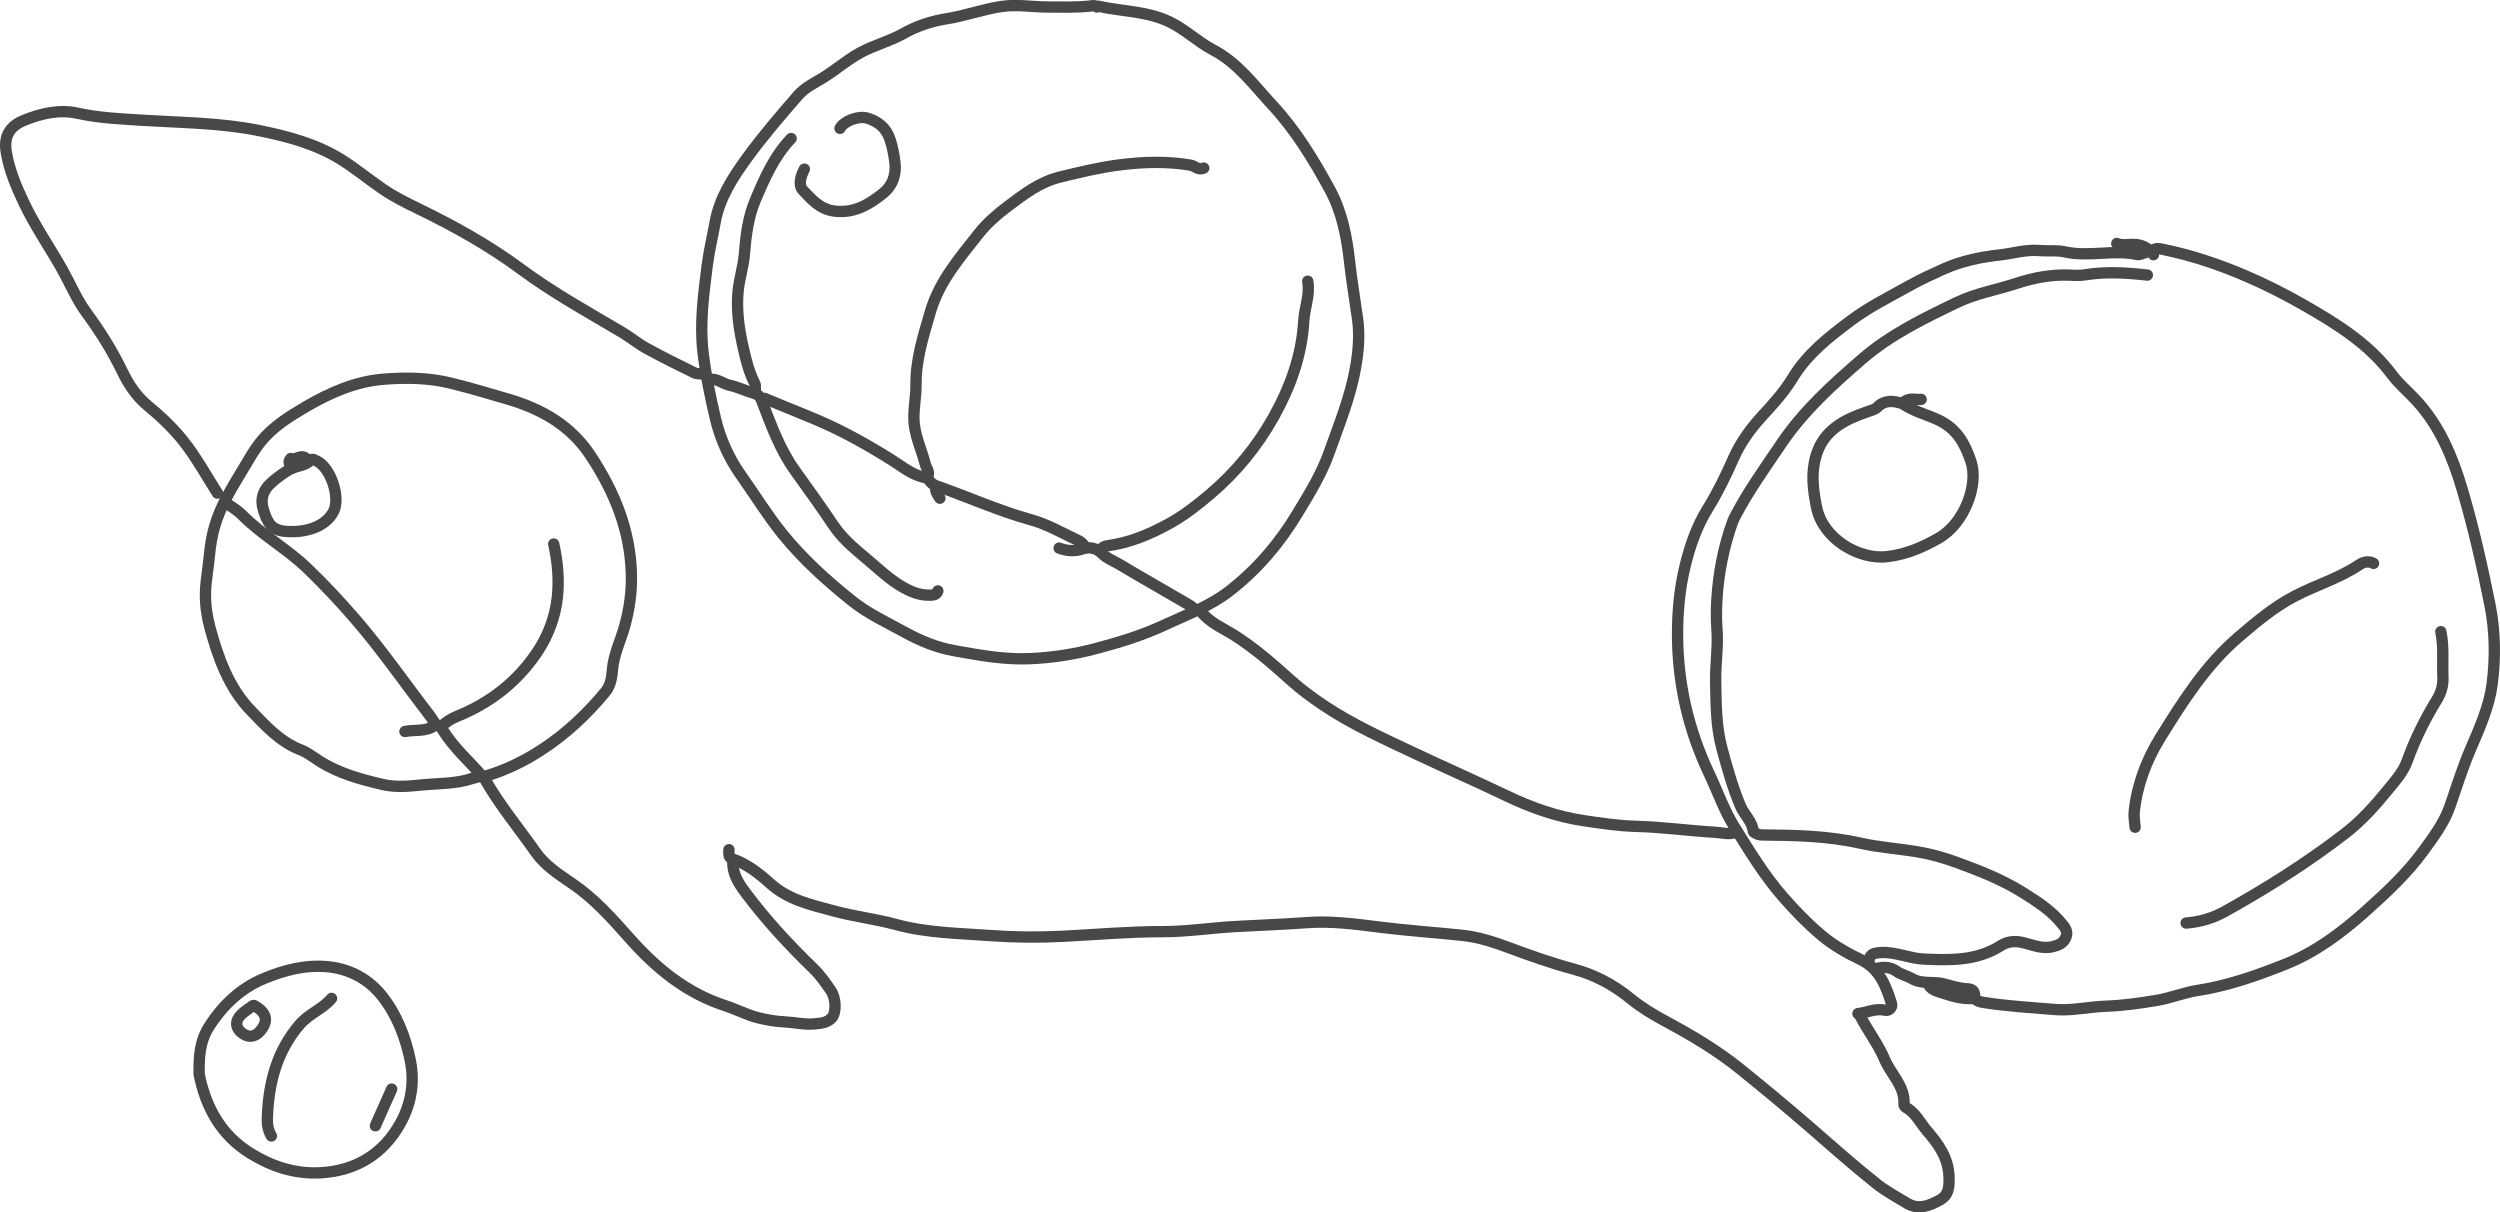 <?xml version="1.0" encoding="UTF-8"?>
<svg id="a" data-name="Layer 1" xmlns="http://www.w3.org/2000/svg" width="441.43" height="214.07" viewBox="0 0 441.43 214.07">
  <defs>
    <style>
      .b {
        fill: none;
        stroke: #484848;
        stroke-linecap: round;
        stroke-linejoin: round;
        stroke-width: 2px;
      }
    </style>
  </defs>
  <path class="b" d="M193.84,1.08c4.26.97,8.73.84,12.79,2.84,2.73,1.34,4.89,3.49,7.55,4.88,4.38,2.29,7.2,6.22,10.44,9.71,4.16,4.48,7.31,9.65,10.2,14.97,2.13,3.93,2.99,8.3,3.48,12.75.37,3.37.95,6.72,1.41,10.08.4,2.9.15,5.77-.36,8.63-.91,5.18-2.91,10.02-4.65,14.94-1.37,3.87-3.51,7.31-5.61,10.78-3.18,5.29-7.11,9.9-12.02,13.71-3.45,2.68-7.47,4.13-11.34,5.94-3.95,1.85-8.09,3.12-12.27,4.22-3.74.99-7.56,1.59-11.5,1.77-4.61.21-9.04-.61-13.49-1.41-3.03-.54-5.93-1.72-8.63-3.21-3.23-1.77-6.64-3.35-9.48-5.64-4.39-3.53-8.59-7.3-12.18-11.74-2.69-3.32-4.91-6.95-7.35-10.4-2.06-2.9-3.64-6.33-4.5-9.97-.91-3.87-1.72-7.73-2.19-11.69-.6-5.12.08-10.09.7-15.13.33-2.67.97-5.27,1.44-7.89.76-4.25,3.1-7.88,5.64-11.37,2.8-3.83,5.86-7.42,8.98-10.99,1.25-1.43,2.91-2.2,4.41-3.12,2.23-1.37,4.18-3.1,6.51-4.39,2.49-1.38,5.22-2.03,7.66-3.41,2.35-1.33,4.98-2.2,7.56-2.61,3.29-.51,6.4-1.66,9.69-2.17,2.76-.43,5.41.06,8.11.08,2.52.01,5.04.09,7.56-.16.4-.04.88-.23,1.26.16"/>
  <path class="b" d="M38.39,87.07c-1.92-3-3.64-6.15-5.82-8.95-1.86-2.39-4.11-4.54-6.46-6.47-2.1-1.72-3.47-3.89-4.58-6.19-1.76-3.65-3.9-7.01-6.29-10.27-1.68-2.3-2.8-5-4.2-7.51-2.23-3.98-4.86-7.74-6.82-11.88-1.36-2.87-2.6-5.77-3.12-8.98-.46-2.84.69-4.57,3.12-5.56,3.04-1.23,6.23-1.99,9.52-1.26,3.8.84,7.66.99,11.52,1.24,6.85.43,13.75.44,20.51,1.82,5.01,1.02,9.98,2.33,14.38,5.05,2.55,1.58,4.88,3.52,7.37,5.23,2.02,1.39,4.19,2.46,6.35,3.51,6.34,3.08,12.47,6.49,18.13,10.68,5.66,4.19,11.79,7.57,17.82,11.14,1.49.88,2.83,2.01,4.34,2.84,2.77,1.52,5.61,2.93,8.46,4.32.48.24,1.13.14,1.7.2"/>
  <path class="b" d="M212.01,107.93c1.61,2.08,4.08,3.05,6.18,4.4,3.49,2.25,6.57,4.95,9.62,7.69,1.83,1.65,3.77,3.09,5.8,4.46,5.15,3.46,10.8,5.99,16.38,8.62,5.31,2.51,10.7,4.87,16,7.41,4.37,2.09,8.82,3.68,13.67,4.4,3.06.46,6.18.92,9.2,1,4.71.12,9.35.78,14.03,1.05,1.2.07,2.4.47,3.6,0"/>
  <path class="b" d="M85.53,137.44c2.62,4.64,6.04,8.73,9.08,13.07,1.58,2.25,4.04,3.88,6.38,5.47,3.87,2.62,6.99,6.09,10.05,9.55,4.77,5.4,10.11,9.82,17.11,12.08,1.93.63,3.76,1.62,5.77,2.11,1.54.38,3.09.65,4.68.72,1.74.08,3.46.52,5.22.35,1.11-.11,2.24-.17,3.06-1.08.81-.9.77-3.47-.2-4.85-.93-1.32-1.83-2.66-3.02-3.81-4.34-4.2-8.45-8.63-12.06-13.48-1.26-1.69-2.39-3.47-2.17-5.75"/>
  <path class="b" d="M380.06,44.25c.62-.54,1.28-.34,1.98-.19,4.97,1.02,9.74,2.63,14.42,4.63,3.65,1.56,7.16,3.35,10.57,5.31,5.71,3.28,11.29,6.75,15.34,12.18,1.23,1.65,2.87,3,4.28,4.53,4.16,4.52,6.42,10,8.14,15.81,1.98,6.71,3.51,13.53,4.88,20.36.91,4.55.97,9.38.36,13.99-.52,3.93-2.2,7.67-3.79,11.37-1.41,3.27-2.47,6.69-3.63,10.06-1.02,2.96-2.87,5.42-4.68,7.91-2.92,4.02-6.52,7.36-10.21,10.66-4.32,3.87-8.92,7.29-14.28,9.42-4.99,1.98-10.07,3.78-15.44,4.6-2.38.37-4.66,1.31-7.03,1.72-3.03.52-6.1.95-9.17,1.06-3.01.11-5.98.83-8.99.58-4.15-.34-8.3-.59-12.42-1.22-.83-.13-1.77-.35-1.73-1.1.09-1.47-1.19-1.31-1.7-1.36-1.31-.12-2.53-.53-3.76-.85-1.85-.48-3.82.13-5.64-.95-.77-.45-1.88-.7-2.61-1.22-1.28-.92-2.48-.85-3.82-.48"/>
  <path class="b" d="M378.8,44.61c-.48.12-1,.42-1.43.33-4.24-.91-8.54.48-12.79-.47-1.44-.32-2.99-.1-4.49-.23-2.4-.21-4.68.52-7.01.78-3.39.37-6.75,1.07-9.9,2.48-2,.9-4.01,1.82-5.93,2.89-3.52,1.97-7.18,3.77-10.39,6.17-3.87,2.89-7.74,5.9-10.32,10.17-1.49,2.45-3.41,4.57-5.36,6.69-2.06,2.24-3.84,4.68-5.1,7.52-1.33,3.01-2.78,6.01-4.51,8.8-1.96,3.16-3.15,6.62-4.01,10.12-.99,4.03-1.37,8.21-1.35,12.39.04,8.57,1.95,16.73,5.62,24.45,1.48,3.12,2.61,6.42,4.46,9.37,2.63,4.21,5.2,8.46,8.47,12.22,2.12,2.43,4.36,4.76,6.83,6.84,2.08,1.75,4.45,3.12,6.86,4.26,3.41,1.62,4.54,4.62,5.53,7.8.24.78-.55,1.32-1.05,1.2-1.73-.41-3.25.41-4.87.59"/>
  <path class="b" d="M35.15,189.61c1.15,5.86,3.86,10.79,9.02,14,3.75,2.33,7.84,3.71,12.39,3.47,6.33-.33,11.12-3.35,14.12-8.71,1.85-3.31,2.58-7.11,1.77-11.11-.86-4.21-2.42-8.16-5.01-11.42-2.27-2.86-5.56-4.73-9.43-5.13-4.03-.42-7.9.6-11.47,2.1-4.03,1.69-7.22,4.67-9.64,8.49-1.64,2.59-1.77,5.29-1.74,8.13"/>
  <path class="b" d="M128.71,150.03c.01.6-.18,1.35.55,1.6,2.63.91,4.8,2.63,6.77,4.4,3.21,2.89,7.15,3.71,11.04,4.78,3.67,1.01,7.48,1.44,11.13,2.43,5.52,1.5,11.13,1.55,16.75,1.96,4.27.31,8.52.34,12.78.12,5.88-.3,11.75-.83,17.63-.82,4.24,0,8.39-.65,12.59-.89,4.26-.24,8.53-.39,12.79-.7,4.17-.31,8.4.22,12.59.76,4.96.64,9.95.96,14.93,1.49,2.8.3,5.47,1.17,8.1,2.15,3.79,1.41,7.59,2.76,11.51,3.81,3.66.98,6.96,2.71,9.94,5.14,1.87,1.53,3.97,2.82,6.1,3.97,4.68,2.52,9.2,5.16,13.39,8.55,4.15,3.35,8.26,6.75,12.28,10.24,3.88,3.38,7.73,6.8,11.76,10,1.66,1.32,3.56,2.34,5.38,3.44,2.02,1.22,3.92.45,5.75-.54,1.68-.91,1.73-2.4,1.67-4.13-.1-3.32-1.85-5.76-3.85-8.07-1.22-1.41-2.01-3.22-3.75-4.17-.17-.09-.36-.36-.35-.53.22-3.24-2.29-5.28-3.4-7.93-1.16-2.75-3-5.09-4.35-7.72"/>
  <path class="b" d="M379.16,48.57c-3.72-.42-7.43-.64-11.16-.02-.93.15-1.92.04-2.87.02-3.09-.08-6.07.48-9,1.44-3.53,1.16-7.23,1.78-10.62,3.41-5.87,2.82-11.74,5.67-16.69,9.95-5.2,4.5-10.34,9.13-14.24,14.9-2.82,4.18-5.77,8.28-8.13,12.75-.19.36-.37.72-.51,1.09-1.59,4.42-2.5,9.02-2.78,13.68-.1,1.68-.13,3.46,0,5.22.25,3.1-.28,6.24-.22,9.35.07,3.97.06,7.96,1.13,11.89.93,3.42,1.87,6.8,3.25,10.08.65,1.55,2.07,2.68,2.27,4.47.02.15.75.63,1.55.63,5.79.06,11.56.15,17.29,1.44,3.16.71,6.47.95,9.71,1.46,2.54.4,4.99,1.08,7.34,1.94,4.03,1.47,8.05,3.04,11.71,5.34,2.46,1.55,4.95,3.12,6.81,5.41.53.65,1.25,1.39.77,2.5-.47,1.08-1.31,1.38-2.35,1.64-1.84.46-3.56-.34-5.19-.72-1.59-.37-2.83-.18-3.97.55-4.21,2.68-8.81,2.56-13.52,2.36-2.64-.11-5.07-1.34-7.74-1.15-1.11.08-2,.27-1.98,1.63"/>
  <path class="b" d="M430.98,111.53c.57,2.68.25,5.4.37,8.09.06,1.45-.34,2.74-1.08,3.96-2.1,3.42-3.87,7-5.23,10.79-.72,2-2.17,3.59-3.47,5.17-2.24,2.75-4.63,5.42-7.49,7.62-6.72,5.18-13.87,9.68-21.26,13.8-2.07,1.15-4.4,1.84-6.81,2.02"/>
  <path class="b" d="M336.16,71.42c1.89,1.27,4.13,1.79,6.17,2.77,3.27,1.57,4.66,4.23,5.69,7.31,1.36,4.07-1.12,10.91-5.72,13.53-2.85,1.62-5.7,2.85-9.01,3.25-5.13.63-11.43-3.21-12.53-8.67-.64-3.16-1.01-6.11-.08-9.2,1.36-4.51,5.02-6.32,9.02-7.7.62-.21,1.35-.39,1.75-.79,1.33-1.32,2.79-1.18,4.35-.69"/>
  <path class="b" d="M71.5,129.16c1.74-.36,3.61.1,5.25-1.04.54-.37,1.03.14,1.46.83,1.93,3.11,4.71,5.52,7.06,8.24,3.76-1.08,7.16-2.7,10.35-4.79,4.33-2.82,8.04-6.31,11.31-10.28.87-1.05,1.1-2.52,1.2-3.77.21-2.77,1.44-5.17,2.16-7.75.84-3.01,1.29-6.13,1.19-9.33-.22-7.74-3.03-14.53-7.23-20.87-3.47-5.24-8.55-8.14-14.4-9.88-3.4-1.01-6.81-2.01-10.26-2.87-3.84-.95-7.78-1-11.69-.71-5.03.37-9.55,2.35-13.84,4.85-2.96,1.73-5.91,3.56-8.09,6.29-1.08,1.35-1.94,2.89-2.81,4.35-2.01,3.37-4.19,6.73-5.28,10.57-.46,1.63-.75,3.34-.9,5.03-.19,2.22-.65,4.39-.7,6.65-.05,2.13.27,4.2.78,6.09,1.44,5.36,3.31,10.64,7.29,14.76,2.6,2.68,5.13,5.49,8.78,6.89,1.16.45,2.18,1.27,3.25,1.95,3.42,2.18,7.26,3.23,11.15,4.14,2.28.54,4.59.33,6.83.1,3-.3,6.08-.18,9.02-1.15.45-.15.96-.22,1.43-.4"/>
  <path class="b" d="M419.1,99.48c-.88-.5-1.86-.2-2.49.22-3.54,2.39-7.63,3.59-11.37,5.53-3.66,1.9-6.78,4.53-9.9,7.19-5.87,5.01-9.94,11.46-13.92,17.88-2.42,3.91-4.1,8.35-4.58,13.07-.09.88.1,1.8.16,2.7"/>
  <path class="b" d="M230.91,49.65c.44,2.41-.57,4.67-.7,7.02-.35,6.08-2.37,11.66-5.28,16.88-2.91,5.22-6.67,9.82-11.27,13.72-2.28,1.93-4.6,3.75-7.22,5.19-3.45,1.9-7.05,3.41-10.98,3.92-.62.08-.88.44-1.25.75"/>
  <path class="b" d="M212.55,29.68c-.92.45-1.56-.38-2.34-.52-4.13-.7-8.26-.58-12.42-.06-3.61.45-7.1,1.3-10.62,2.16-3.56.86-6.34,3.01-9.14,5.11-1.89,1.42-3.75,3.01-5.2,4.86-3.35,4.27-6.96,8.38-8.54,13.8-1.24,4.26-2.6,8.43-2.55,12.96.02,1.96-.41,3.92-.37,5.94.06,2.91,1.35,5.41,2.03,8.1.16.64.72,1.11.47,2-.18.63.72,1.5,1.37,1.73,5.59,1.94,10.99,4.41,16.72,5.99,3.06.84,5.78,2.47,8.63,3.79.43.2.73.7,1.09,1.06"/>
  <path class="b" d="M40.01,88.87c.9.66,1.91,1.21,2.68,2,3.52,3.58,7.96,6,11.57,9.48,2.95,2.83,5.73,5.8,8.39,8.87,4.76,5.5,8.89,11.5,13.33,17.25.34.45.61.95.91,1.43"/>
  <path class="b" d="M124.93,67.1c1.51-.52,2.62.66,3.95.94,1.42.3,2.75.99,4.15,1.37.76.21,1.16.53,1.45,1.28,1.65,4.29,3.19,8.64,5.91,12.43,2.31,3.21,4.62,6.43,6.83,9.72,1.79,2.67,4.34,4.56,6.71,6.61,2.01,1.73,3.99,3.56,6.44,4.73,1.33.64,2.67.99,4.15.9.57-.03.9-.22,1.08-.74"/>
  <path class="b" d="M51.35,82.75c-1.22.72-2.37,1.53-3.45,2.49-1.57,1.39-1.97,3.07-1.36,4.87.58,1.75,1.15,3.46,3.72,3.7,3.71.35,7.26-.81,8.64-3.51,1.27-2.49-.54-7.88-3.08-8.95-.23-.1-.69-.46-1.06-.04-.86.96-2.2.86-3.24,1.44"/>
  <path class="b" d="M148.32,22.66c.71-1.3,3.25-2.28,4.85-1.79,1.93.59,3.32,1.74,3.99,3.76.43,1.3.68,2.64.85,3.97.28,2.19-.35,4.14-2.13,5.57-2.52,2.02-5.17,3.56-8.64,3.09-2.49-.34-4-2.11-5.49-3.7-.82-.88-.37-2.49.28-3.7"/>
  <path class="b" d="M163.62,84.37c-2.38-.34-4.18-1.9-6.09-3.1-4.57-2.87-9.25-5.48-14.24-7.52-2.76-1.13-5.52-2.28-8.28-3.4-.08-.03-.24.11-.36.17"/>
  <path class="b" d="M97.77,96.06c.69,3.08.98,6.25.65,9.35-.37,3.46-1.59,6.78-3.55,9.71-3.52,5.26-8.31,8.99-14.18,11.37-.98.4-1.95.96-2.71,1.77"/>
  <path class="b" d="M58.54,176.29c-1.58,1.89-3.99,2.69-5.64,4.63-4.14,4.84-5.49,10.49-5.7,16.6-.04,1.09.16,2.12.72,3.06"/>
  <path class="b" d="M139.69,24.46c-2.97,3.09-4.65,6.94-6.29,10.8-1.29,3.04-1.7,6.29-1.95,9.53-.19,2.38-.98,4.62-1.16,7.01-.25,3.32.24,6.53.97,9.71.48,2.08.98,4.19,1.97,6.11.29.56.06,1.09.16,1.63"/>
  <path class="b" d="M187.01,96.78c1.36.53,2.77.59,4.13.15,1.35-.43,2.5-.12,3.4.78.91.9,2.06,1.31,3.1,1.93,4.11,2.45,8.27,4.81,12.4,7.22.33.19.6.47.9.71"/>
  <path class="b" d="M44.69,177.55c-.72.54-1.52,1-2.14,1.64-1.04,1.07-.99,2.17-.02,3.04,1.17,1.05,2.44.98,3.42-.18,1.51-1.79,1.15-3.28-1.08-4.5"/>
  <path class="b" d="M340.48,173.77c.43.92,1.29,1.17,2.16,1.45,1.93.63,3.86,1.26,5.94,1.07"/>
  <path class="b" d="M69.16,192.3c-.96,2.16-1.92,4.32-2.88,6.48"/>
  <path class="b" d="M373.76,42.99c.94.38,1.92.16,2.88.16,1.53,0,2.7.62,3.6,1.82"/>
  <path class="b" d="M339.22,70.52c-1.11.11-2.36-.43-3.24.72"/>
  <path class="b" d="M165.24,85.99c-.12.79.3,1.39.72,1.98"/>
  <path class="b" d="M54.23,81.13c-1.02-1.17-2.04.28-2.9-.17-.67.72.06,1.12.02,1.61"/>
</svg>
